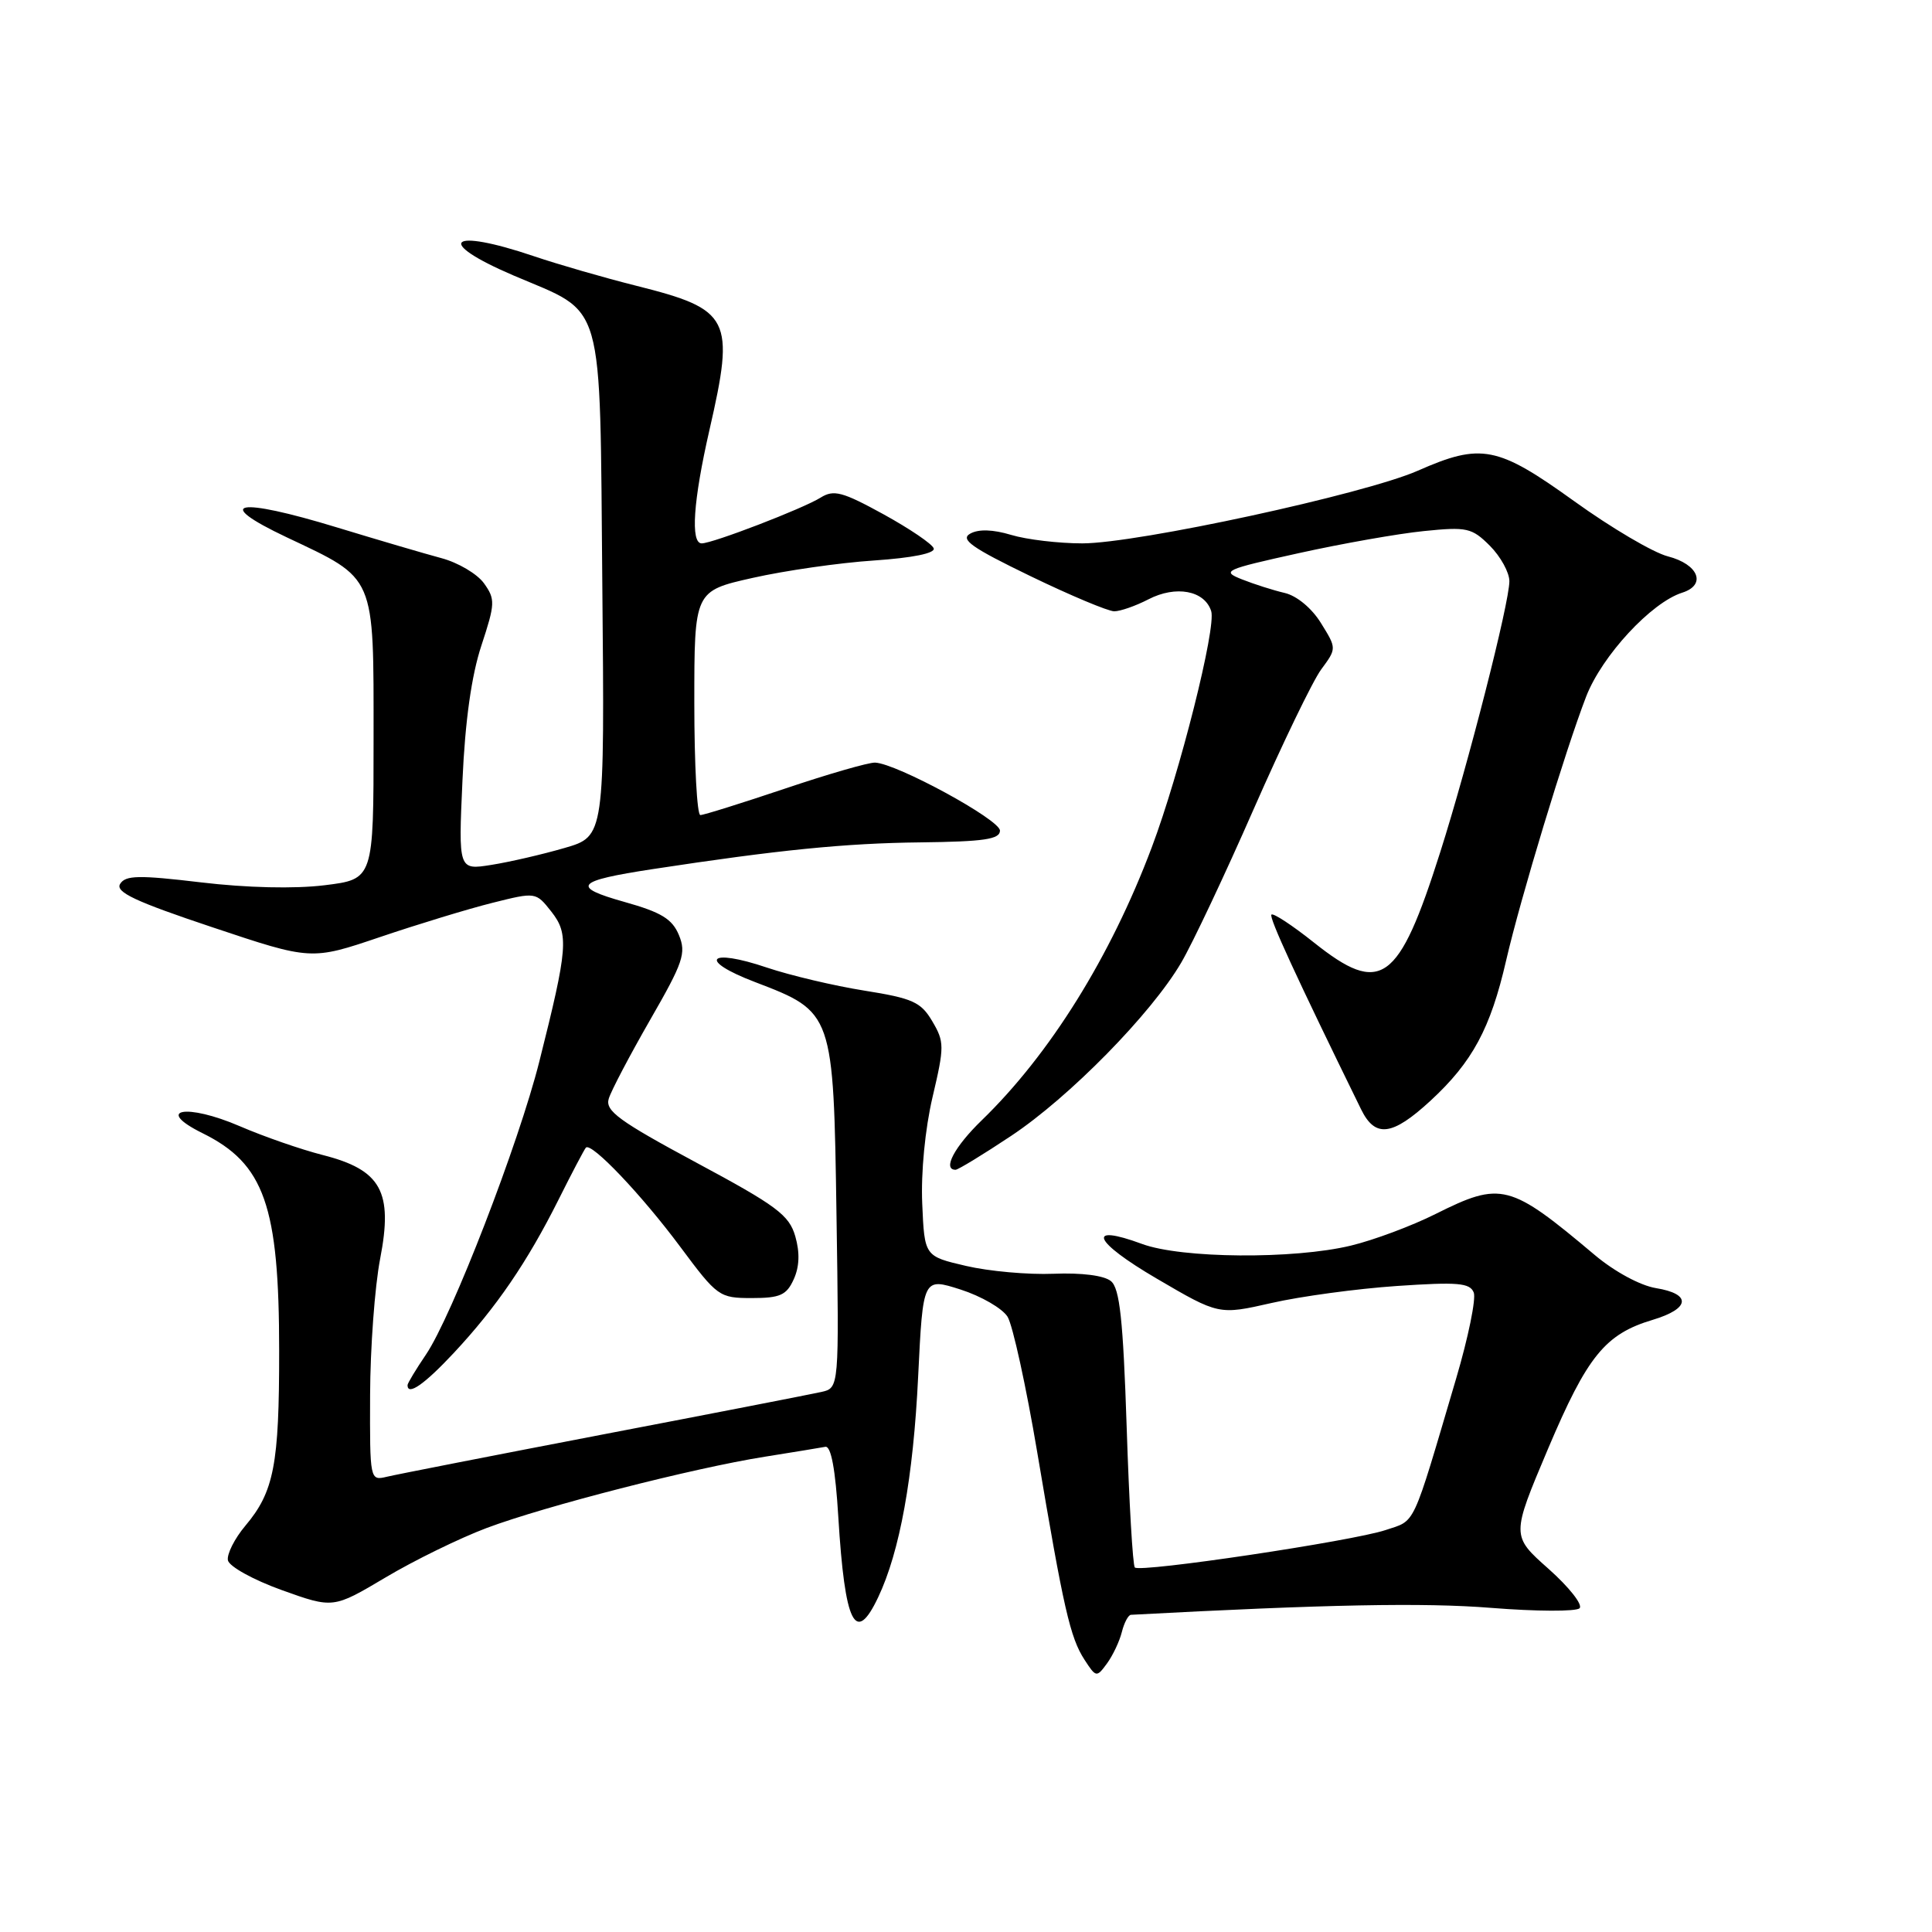 <?xml version="1.0" encoding="UTF-8" standalone="no"?>
<!DOCTYPE svg PUBLIC "-//W3C//DTD SVG 1.1//EN" "http://www.w3.org/Graphics/SVG/1.1/DTD/svg11.dtd" >
<svg xmlns="http://www.w3.org/2000/svg" xmlns:xlink="http://www.w3.org/1999/xlink" version="1.1" viewBox="0 0 256 256">
 <g >
 <path fill="currentColor"
d=" M 148.65 216.25 C 148.96 215.01 149.51 213.98 149.86 213.97 C 175.69 212.59 188.68 212.34 197.56 213.05 C 203.57 213.53 208.85 213.55 209.30 213.10 C 209.76 212.64 207.91 210.30 205.19 207.88 C 200.25 203.50 200.25 203.50 205.11 192.00 C 210.33 179.68 212.68 176.77 219.01 174.88 C 223.97 173.39 224.15 171.45 219.41 170.68 C 217.34 170.34 213.92 168.49 211.32 166.30 C 200.04 156.80 198.92 156.51 190.22 160.86 C 187.07 162.44 182.03 164.32 179.00 165.05 C 171.42 166.88 156.55 166.76 151.33 164.83 C 143.82 162.06 144.86 164.50 153.27 169.42 C 161.50 174.24 161.50 174.24 168.50 172.65 C 172.35 171.77 179.82 170.76 185.09 170.40 C 193.18 169.85 194.78 169.99 195.28 171.27 C 195.60 172.11 194.55 177.23 192.95 182.65 C 187.02 202.74 187.65 201.38 183.60 202.74 C 179.24 204.20 151.08 208.41 150.37 207.70 C 150.10 207.43 149.61 199.06 149.29 189.10 C 148.82 174.86 148.37 170.72 147.21 169.76 C 146.31 169.01 143.34 168.63 139.61 168.78 C 136.25 168.92 131.03 168.45 128.00 167.74 C 122.50 166.46 122.50 166.46 122.20 159.48 C 122.02 155.37 122.58 149.57 123.57 145.36 C 125.15 138.65 125.14 138.05 123.53 135.32 C 122.03 132.77 120.93 132.28 114.52 131.26 C 110.51 130.62 104.72 129.25 101.65 128.22 C 93.79 125.56 92.41 127.22 100.05 130.13 C 110.43 134.10 110.44 134.13 110.84 161.03 C 111.19 183.91 111.19 183.91 108.84 184.44 C 107.55 184.73 94.58 187.26 80.00 190.05 C 65.42 192.85 52.49 195.38 51.25 195.68 C 49.02 196.21 49.00 196.14 49.04 184.86 C 49.06 178.61 49.66 170.49 50.37 166.80 C 52.10 157.89 50.51 155.02 42.78 153.05 C 39.87 152.31 34.93 150.59 31.78 149.23 C 24.68 146.17 20.39 146.96 26.83 150.15 C 35.03 154.20 36.99 159.75 36.99 179.01 C 37.00 194.07 36.31 197.66 32.51 202.17 C 31.08 203.87 30.04 205.94 30.20 206.75 C 30.37 207.57 33.57 209.34 37.32 210.69 C 44.15 213.14 44.15 213.14 51.07 209.03 C 54.88 206.76 60.90 203.82 64.45 202.48 C 72.19 199.57 91.84 194.53 101.36 193.02 C 105.13 192.42 108.73 191.83 109.36 191.71 C 110.12 191.57 110.70 194.70 111.08 201.00 C 111.95 215.24 113.34 218.03 116.36 211.65 C 119.23 205.61 121.02 195.73 121.66 182.39 C 122.30 169.28 122.30 169.28 127.28 170.87 C 130.02 171.75 132.82 173.37 133.51 174.48 C 134.19 175.59 135.97 183.70 137.45 192.50 C 140.93 213.17 141.80 216.99 143.70 219.92 C 145.23 222.28 145.31 222.29 146.68 220.42 C 147.45 219.37 148.34 217.49 148.65 216.25 Z  M 60.15 179.25 C 65.78 173.22 69.87 167.22 73.99 159.00 C 75.77 155.43 77.42 152.31 77.63 152.07 C 78.34 151.30 85.02 158.32 90.17 165.25 C 95.05 171.81 95.31 172.00 99.62 172.00 C 103.36 172.00 104.22 171.62 105.17 169.52 C 105.93 167.86 106.00 165.98 105.38 163.82 C 104.57 161.00 102.92 159.77 92.26 154.05 C 82.03 148.55 80.17 147.19 80.66 145.59 C 80.97 144.54 83.45 139.84 86.15 135.13 C 90.54 127.51 90.95 126.30 89.96 123.90 C 89.07 121.76 87.62 120.88 82.74 119.51 C 75.59 117.50 76.26 116.72 86.50 115.16 C 103.13 112.62 112.01 111.73 121.93 111.62 C 130.40 111.52 132.50 111.21 132.50 110.06 C 132.50 108.61 118.81 101.16 115.95 101.05 C 115.09 101.02 109.72 102.57 104.00 104.50 C 98.28 106.42 93.25 108.00 92.80 108.00 C 92.36 108.00 92.00 101.32 92.00 93.15 C 92.00 78.31 92.00 78.31 99.75 76.57 C 104.01 75.61 111.23 74.57 115.79 74.27 C 120.92 73.92 123.94 73.31 123.72 72.66 C 123.53 72.08 120.53 70.05 117.06 68.14 C 111.61 65.15 110.47 64.85 108.73 65.94 C 106.39 67.40 94.43 72.00 92.98 72.00 C 91.47 72.00 91.86 66.35 94.00 57.00 C 97.40 42.16 96.82 41.01 84.33 37.87 C 80.02 36.79 73.91 35.02 70.75 33.95 C 59.46 30.13 57.49 31.98 68.04 36.50 C 80.28 41.74 79.45 38.84 79.81 77.49 C 80.12 110.82 80.12 110.82 74.81 112.36 C 71.89 113.21 67.53 114.22 65.12 114.60 C 60.74 115.30 60.74 115.30 61.28 103.40 C 61.63 95.52 62.48 89.48 63.79 85.53 C 65.62 79.97 65.64 79.40 64.13 77.29 C 63.23 76.04 60.70 74.55 58.50 73.96 C 56.30 73.37 50.07 71.54 44.66 69.89 C 31.36 65.83 28.03 66.48 38.00 71.20 C 49.86 76.81 49.50 75.98 49.50 97.85 C 49.50 116.50 49.50 116.50 43.00 117.30 C 39.01 117.79 32.69 117.64 26.64 116.92 C 18.41 115.94 16.63 115.97 15.92 117.12 C 15.25 118.20 17.91 119.45 28.15 122.87 C 41.24 127.25 41.24 127.25 50.37 124.16 C 55.39 122.46 62.09 120.42 65.25 119.63 C 71.00 118.19 71.00 118.19 73.06 120.80 C 75.40 123.78 75.25 125.62 71.47 140.63 C 68.73 151.54 59.87 174.44 56.44 179.49 C 55.10 181.47 54.00 183.29 54.00 183.54 C 54.00 185.00 56.26 183.42 60.15 179.25 Z  M 133.98 150.51 C 141.69 145.39 152.56 134.32 156.52 127.55 C 158.00 125.03 162.32 115.88 166.11 107.23 C 169.91 98.58 173.93 90.25 175.06 88.71 C 177.12 85.92 177.12 85.92 175.04 82.57 C 173.83 80.60 171.83 78.94 170.23 78.57 C 168.73 78.22 166.18 77.41 164.57 76.77 C 161.80 75.67 162.21 75.48 172.07 73.30 C 177.81 72.03 185.27 70.71 188.67 70.37 C 194.38 69.79 195.02 69.93 197.42 72.32 C 198.84 73.75 200.00 75.86 200.00 77.01 C 200.00 79.89 194.56 101.21 190.84 112.91 C 185.31 130.32 182.99 131.97 174.09 124.88 C 171.24 122.61 168.71 120.95 168.47 121.19 C 168.12 121.55 171.72 129.38 180.35 146.99 C 182.22 150.81 184.47 150.53 189.54 145.86 C 195.10 140.73 197.50 136.28 199.57 127.27 C 201.46 119.06 207.41 99.45 210.18 92.28 C 212.28 86.88 218.80 79.83 222.91 78.53 C 226.15 77.50 225.07 74.77 221.00 73.72 C 219.07 73.23 213.49 69.94 208.59 66.41 C 198.41 59.09 196.27 58.67 187.87 62.37 C 180.84 65.47 150.69 72.00 143.41 72.00 C 140.29 72.00 136.05 71.50 133.99 70.88 C 131.57 70.15 129.66 70.09 128.56 70.71 C 127.19 71.47 128.75 72.57 136.52 76.33 C 141.83 78.90 146.84 81.00 147.64 81.00 C 148.44 81.00 150.48 80.29 152.16 79.42 C 155.81 77.53 159.62 78.24 160.49 80.98 C 161.18 83.15 156.33 102.42 152.61 112.29 C 147.15 126.80 139.11 139.70 130.08 148.45 C 126.46 151.96 124.85 155.00 126.62 155.00 C 126.95 155.00 130.27 152.98 133.98 150.51 Z "/>
</g>
</svg>